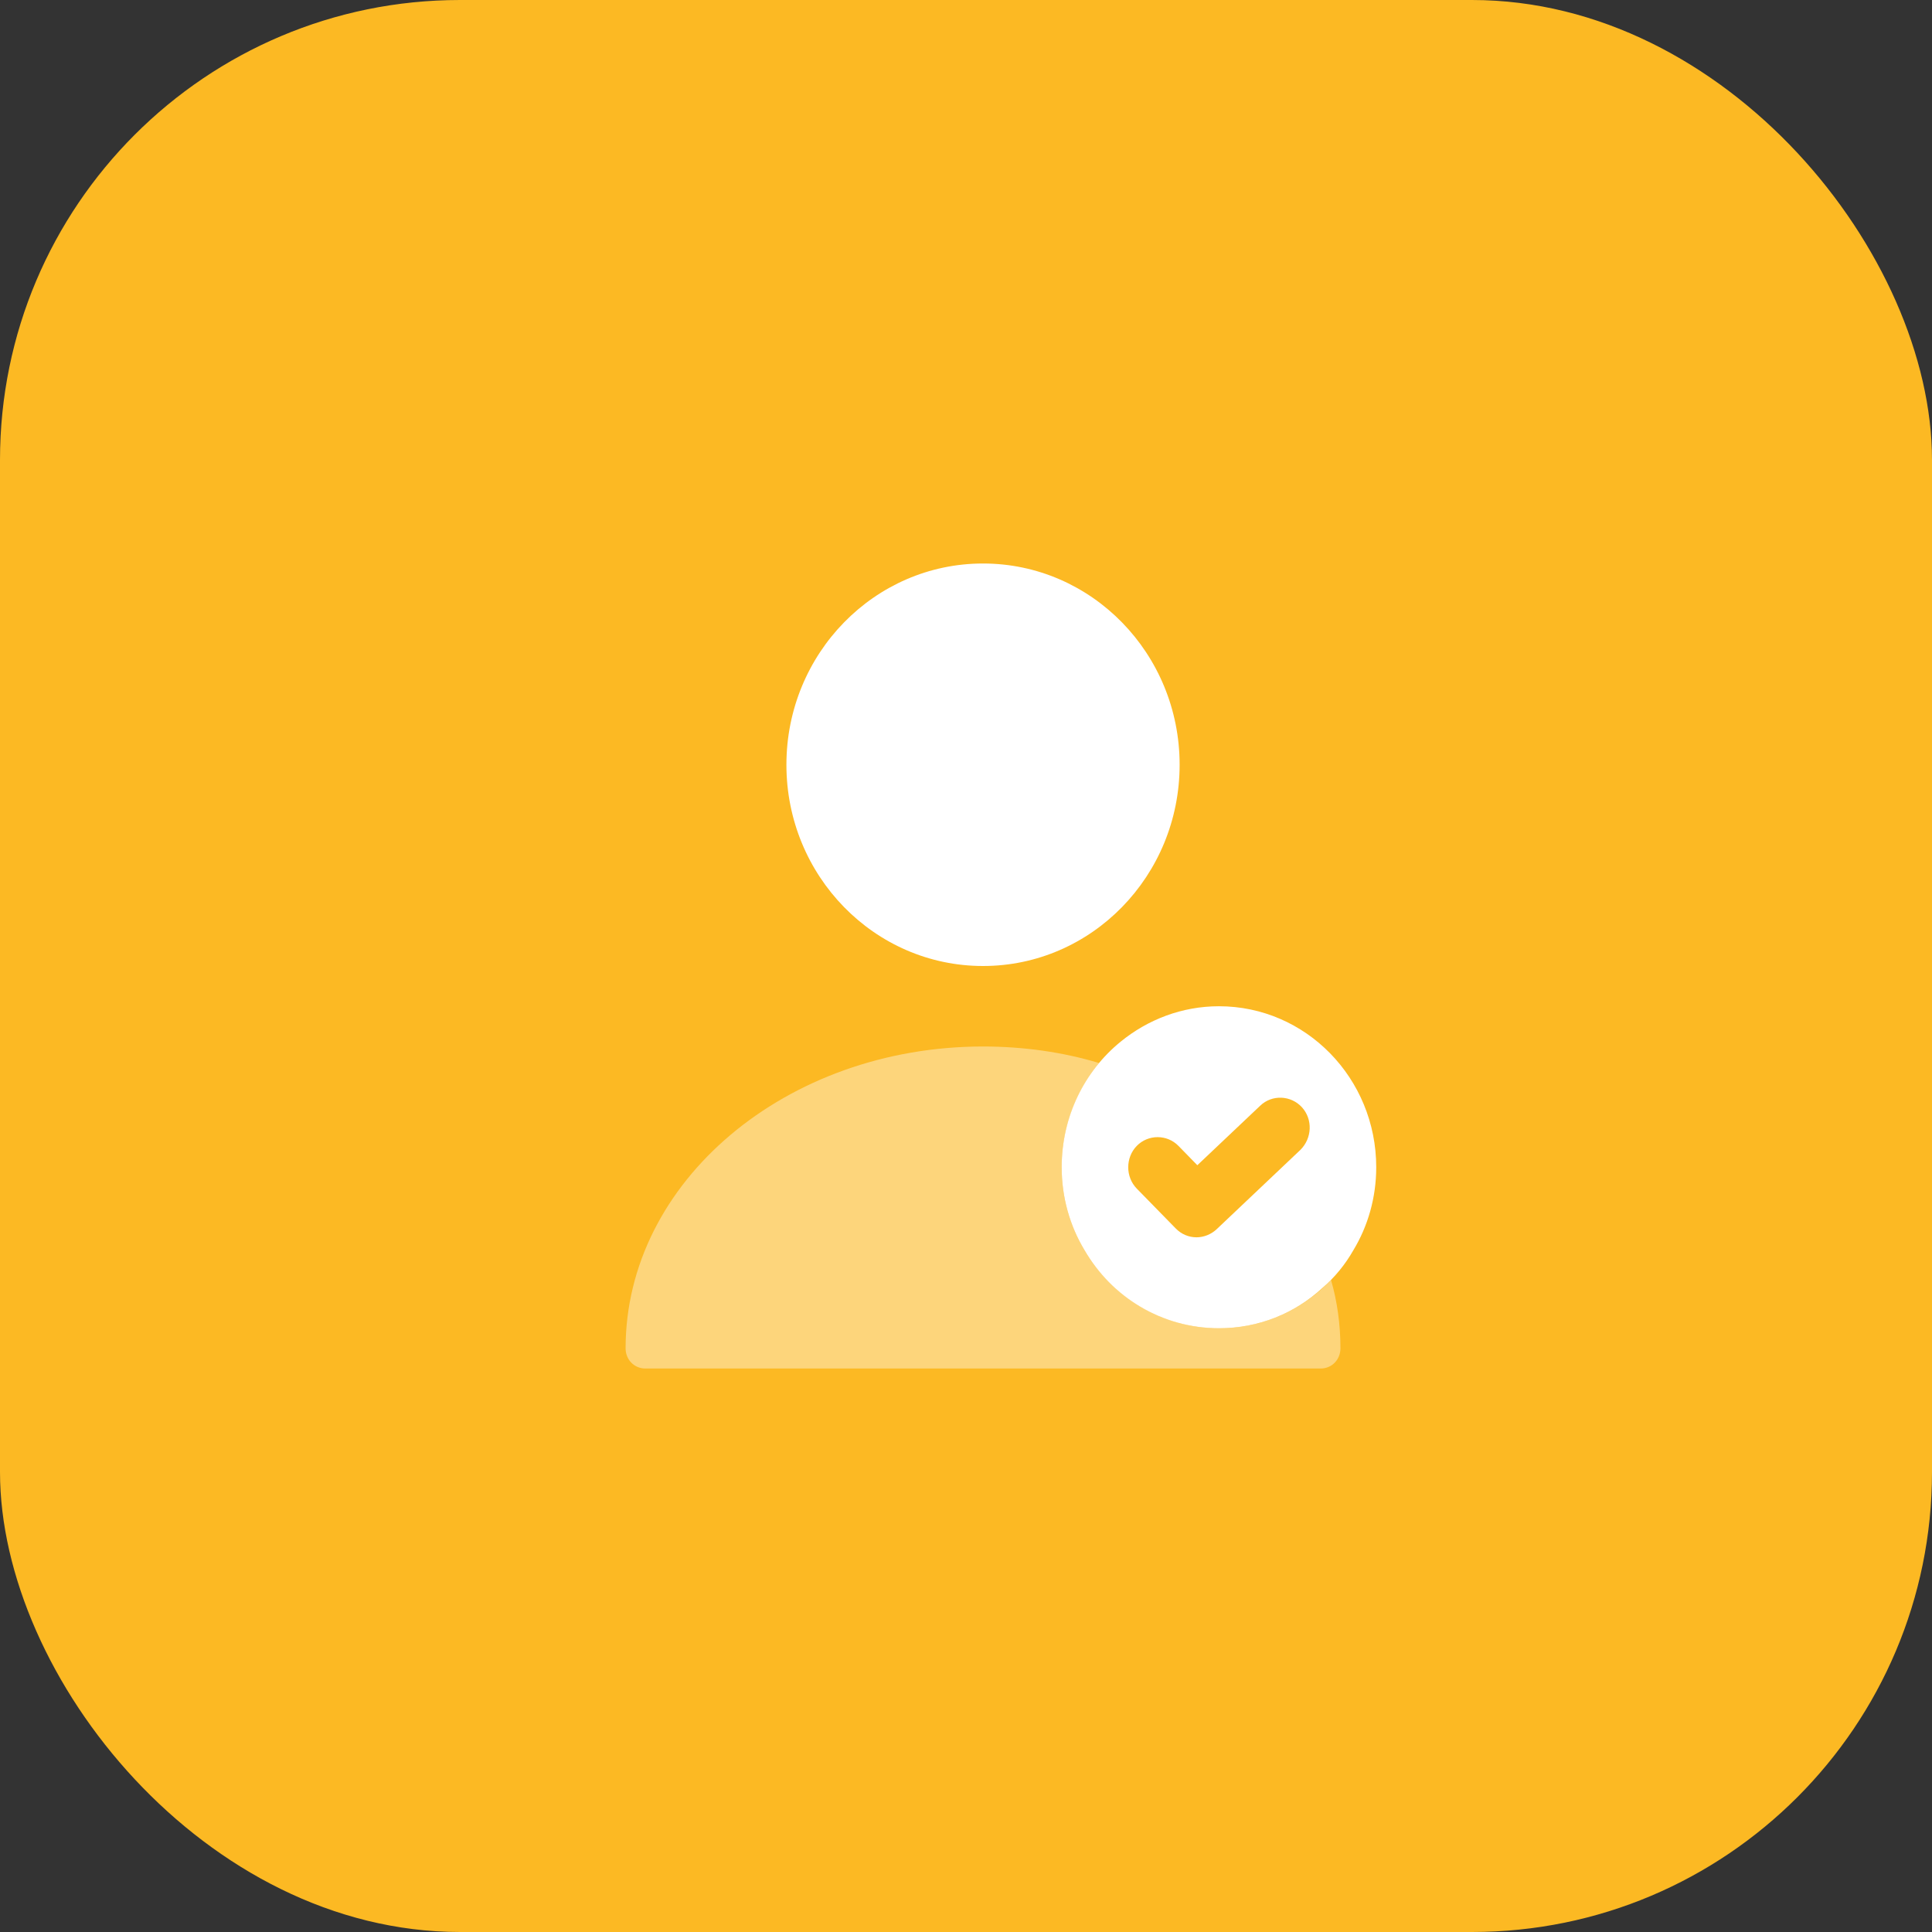 <svg width="42" height="42" viewBox="0 0 42 42" fill="none" xmlns="http://www.w3.org/2000/svg">
<rect x="0" y="0" width="42" height="42" fill="#333333" stroke="none"/>
<rect width="42" height="42" rx="10" fill="#FCB923"/>
<path d="M26.499 21.875C25.695 21.875 24.952 22.164 24.362 22.645C23.576 23.284 23.08 24.273 23.08 25.375C23.08 26.031 23.259 26.652 23.576 27.177C24.165 28.192 25.251 28.875 26.499 28.875C27.362 28.875 28.149 28.551 28.747 28C29.012 27.773 29.243 27.492 29.422 27.177C29.739 26.652 29.918 26.031 29.918 25.375C29.918 23.441 28.388 21.875 26.499 21.875ZM28.268 24.999L26.448 26.723C26.328 26.836 26.166 26.898 26.012 26.898C25.849 26.898 25.687 26.836 25.559 26.705L24.712 25.839C24.465 25.585 24.465 25.165 24.712 24.911C24.96 24.657 25.371 24.657 25.619 24.911L26.029 25.331L27.397 24.036C27.653 23.791 28.063 23.809 28.303 24.071C28.542 24.334 28.525 24.745 28.268 24.999Z" fill="white"/>
<path opacity="0.4" d="M29.14 29.312C29.14 29.558 28.952 29.75 28.713 29.75H14.027C13.788 29.75 13.6 29.558 13.6 29.312C13.6 25.69 17.088 22.75 21.37 22.75C22.251 22.75 23.106 22.872 23.892 23.109C23.388 23.721 23.08 24.517 23.08 25.375C23.08 26.031 23.259 26.652 23.576 27.177C23.747 27.475 23.969 27.746 24.225 27.974C24.824 28.534 25.619 28.875 26.499 28.875C27.457 28.875 28.32 28.473 28.935 27.825C29.072 28.297 29.14 28.796 29.14 29.312Z" fill="white"/>
<path d="M21.37 21C23.731 21 25.644 19.041 25.644 16.625C25.644 14.209 23.731 12.25 21.37 12.25C19.01 12.25 17.096 14.209 17.096 16.625C17.096 19.041 19.01 21 21.37 21Z" fill="white"/>
</svg>
